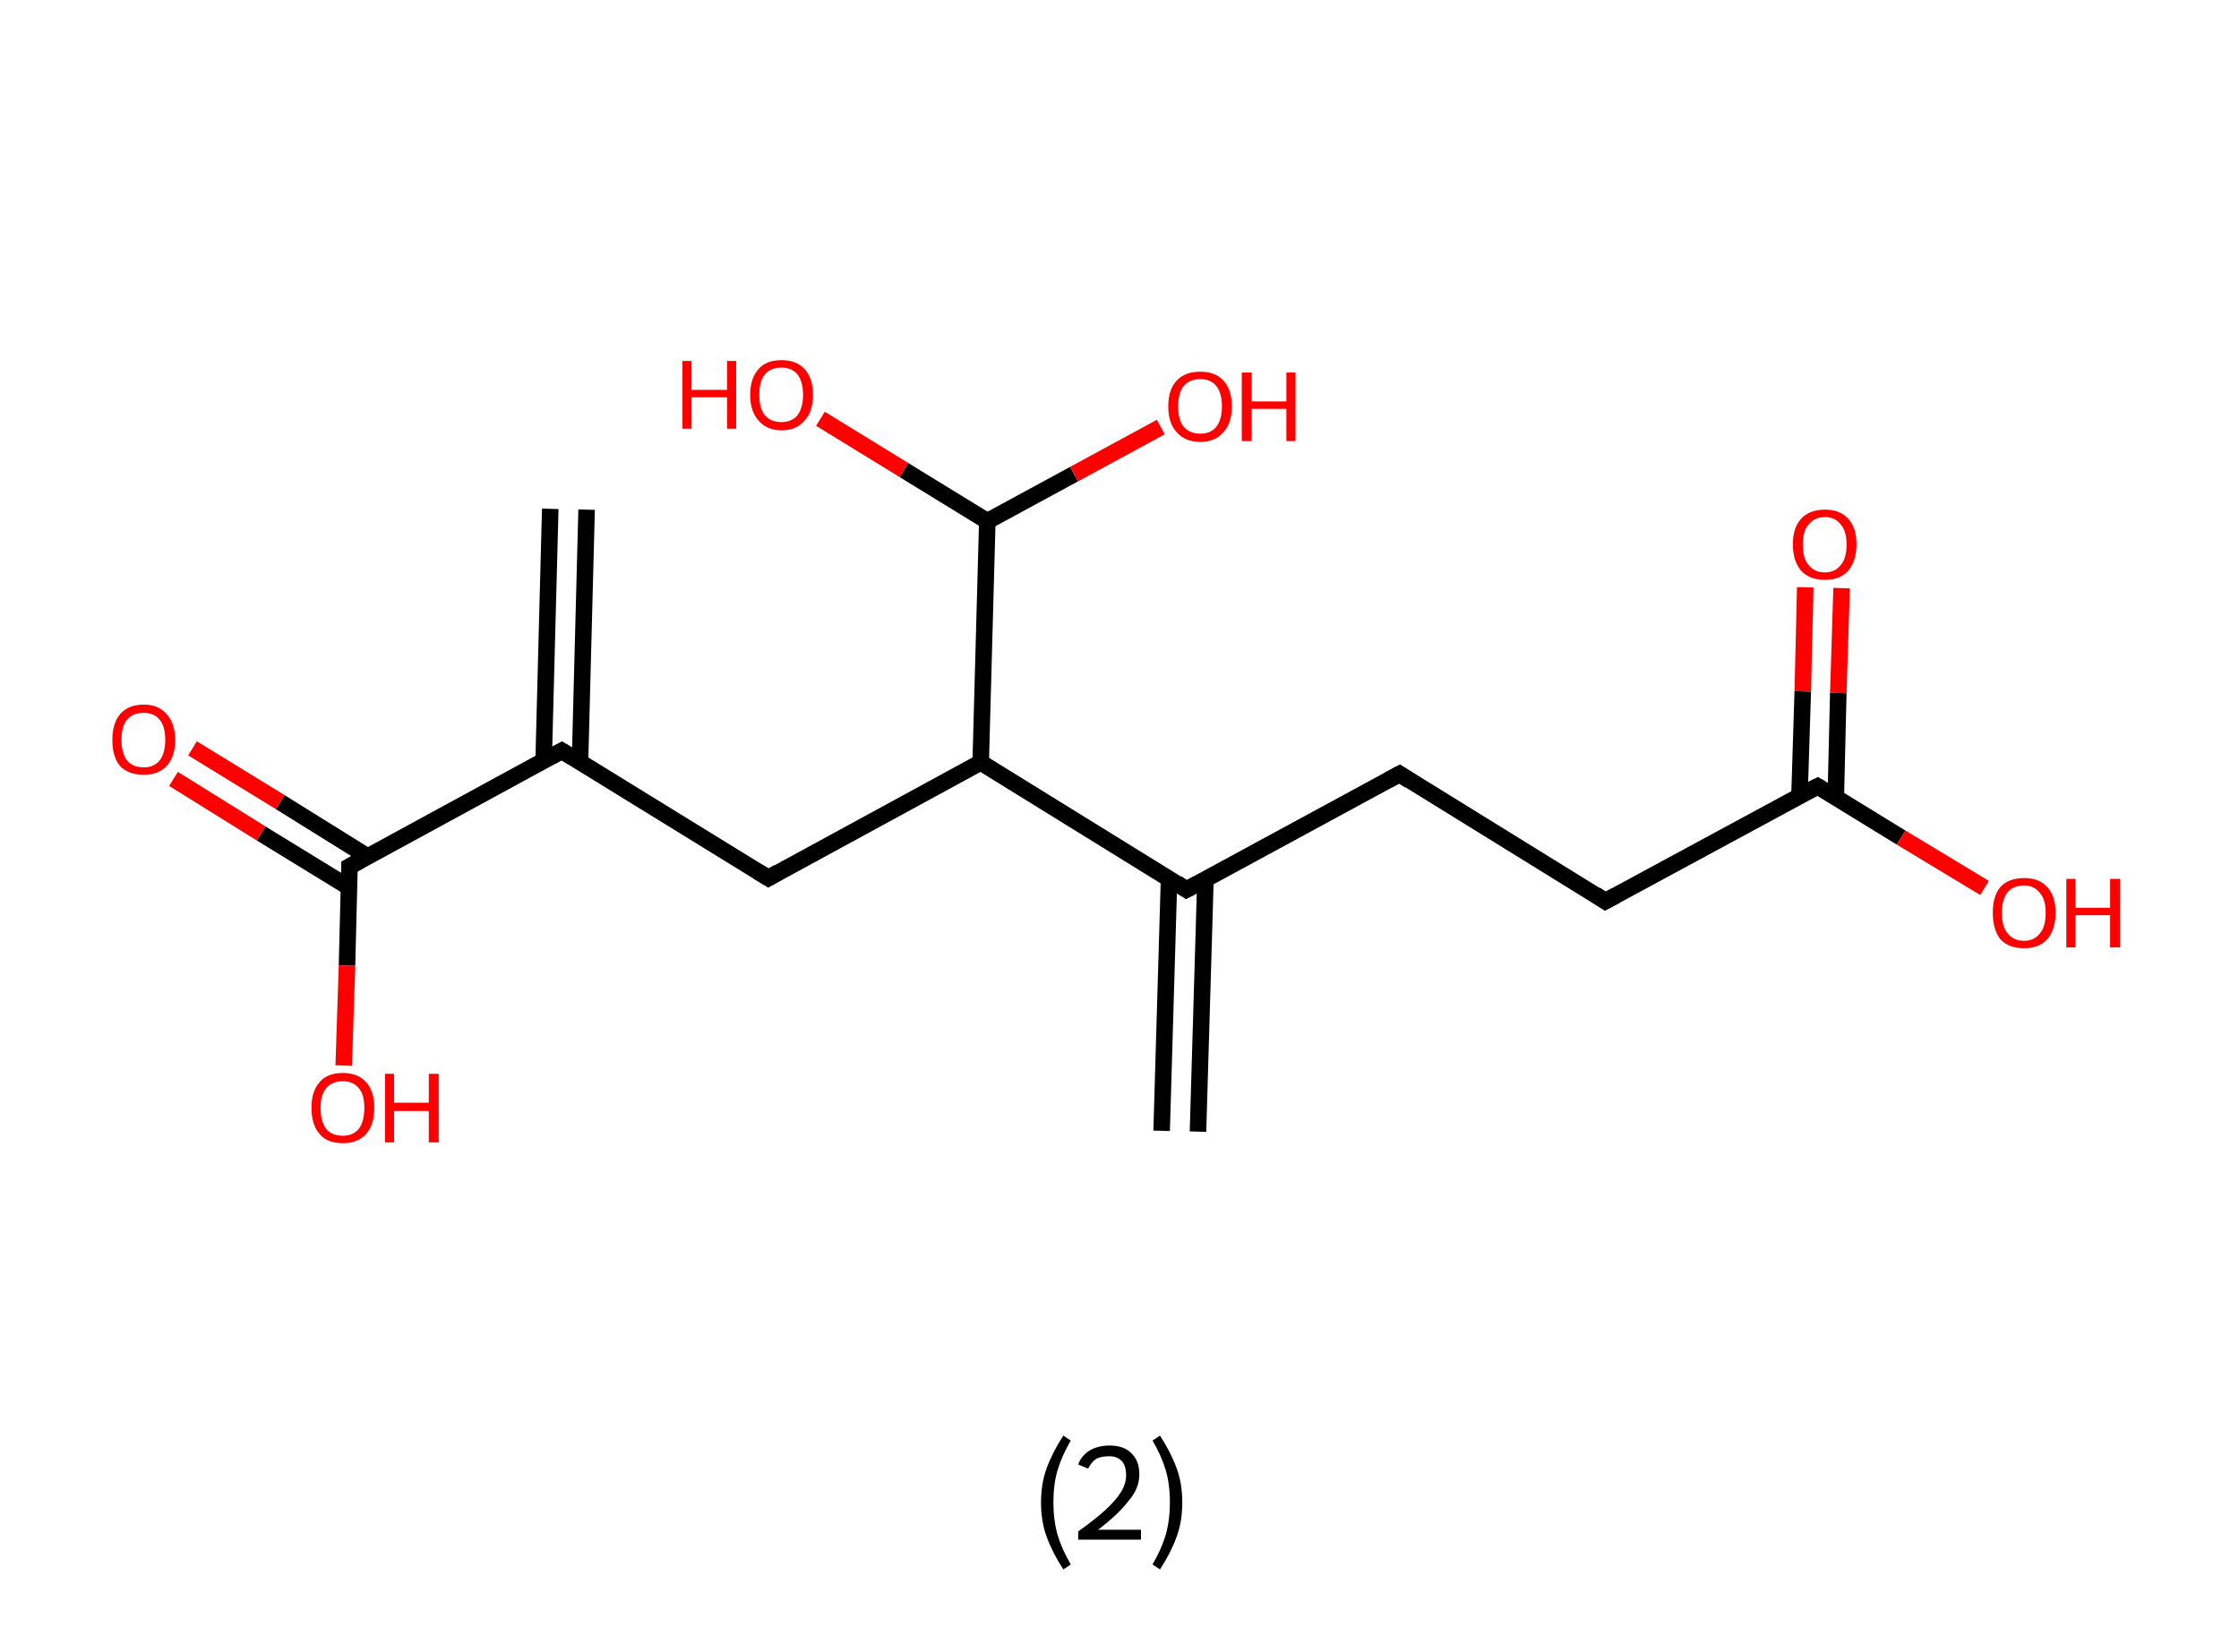 <?xml version='1.0' encoding='ASCII' standalone='yes'?>
<svg xmlns="http://www.w3.org/2000/svg" xmlns:rdkit="http://www.rdkit.org/xml" xmlns:xlink="http://www.w3.org/1999/xlink" version="1.1" baseProfile="full" xml:space="preserve" width="271px" height="200px" viewBox="0 0 271 200">
<!-- END OF HEADER -->
<rect style="opacity:1.0;fill:#FFFFFF;stroke:none" width="271.0" height="200.0" x="0.0" y="0.0"> </rect>
<path class="bond-0 atom-0 atom-1" d="M 71.0,61.7 L 70.2,92.3" style="fill:none;fill-rule:evenodd;stroke:#000000;stroke-width:2.0px;stroke-linecap:butt;stroke-linejoin:miter;stroke-opacity:1"/>
<path class="bond-0 atom-0 atom-1" d="M 66.6,61.6 L 65.8,92.1" style="fill:none;fill-rule:evenodd;stroke:#000000;stroke-width:2.0px;stroke-linecap:butt;stroke-linejoin:miter;stroke-opacity:1"/>
<path class="bond-1 atom-1 atom-2" d="M 68.0,90.9 L 93.0,106.3" style="fill:none;fill-rule:evenodd;stroke:#000000;stroke-width:2.0px;stroke-linecap:butt;stroke-linejoin:miter;stroke-opacity:1"/>
<path class="bond-2 atom-2 atom-3" d="M 93.0,106.3 L 118.7,92.3" style="fill:none;fill-rule:evenodd;stroke:#000000;stroke-width:2.0px;stroke-linecap:butt;stroke-linejoin:miter;stroke-opacity:1"/>
<path class="bond-3 atom-3 atom-4" d="M 118.7,92.3 L 143.6,107.7" style="fill:none;fill-rule:evenodd;stroke:#000000;stroke-width:2.0px;stroke-linecap:butt;stroke-linejoin:miter;stroke-opacity:1"/>
<path class="bond-4 atom-4 atom-5" d="M 141.5,106.3 L 140.6,136.9" style="fill:none;fill-rule:evenodd;stroke:#000000;stroke-width:2.0px;stroke-linecap:butt;stroke-linejoin:miter;stroke-opacity:1"/>
<path class="bond-4 atom-4 atom-5" d="M 145.9,106.5 L 145.0,137.0" style="fill:none;fill-rule:evenodd;stroke:#000000;stroke-width:2.0px;stroke-linecap:butt;stroke-linejoin:miter;stroke-opacity:1"/>
<path class="bond-5 atom-4 atom-6" d="M 143.6,107.7 L 169.4,93.7" style="fill:none;fill-rule:evenodd;stroke:#000000;stroke-width:2.0px;stroke-linecap:butt;stroke-linejoin:miter;stroke-opacity:1"/>
<path class="bond-6 atom-6 atom-7" d="M 169.4,93.7 L 194.3,109.1" style="fill:none;fill-rule:evenodd;stroke:#000000;stroke-width:2.0px;stroke-linecap:butt;stroke-linejoin:miter;stroke-opacity:1"/>
<path class="bond-7 atom-7 atom-8" d="M 194.3,109.1 L 220.0,95.2" style="fill:none;fill-rule:evenodd;stroke:#000000;stroke-width:2.0px;stroke-linecap:butt;stroke-linejoin:miter;stroke-opacity:1"/>
<path class="bond-8 atom-8 atom-9" d="M 222.2,96.5 L 222.5,83.9" style="fill:none;fill-rule:evenodd;stroke:#000000;stroke-width:2.0px;stroke-linecap:butt;stroke-linejoin:miter;stroke-opacity:1"/>
<path class="bond-8 atom-8 atom-9" d="M 222.5,83.9 L 222.9,71.2" style="fill:none;fill-rule:evenodd;stroke:#FF0000;stroke-width:2.0px;stroke-linecap:butt;stroke-linejoin:miter;stroke-opacity:1"/>
<path class="bond-8 atom-8 atom-9" d="M 217.8,96.4 L 218.2,83.7" style="fill:none;fill-rule:evenodd;stroke:#000000;stroke-width:2.0px;stroke-linecap:butt;stroke-linejoin:miter;stroke-opacity:1"/>
<path class="bond-8 atom-8 atom-9" d="M 218.2,83.7 L 218.5,71.1" style="fill:none;fill-rule:evenodd;stroke:#FF0000;stroke-width:2.0px;stroke-linecap:butt;stroke-linejoin:miter;stroke-opacity:1"/>
<path class="bond-9 atom-8 atom-10" d="M 220.0,95.2 L 230.1,101.4" style="fill:none;fill-rule:evenodd;stroke:#000000;stroke-width:2.0px;stroke-linecap:butt;stroke-linejoin:miter;stroke-opacity:1"/>
<path class="bond-9 atom-8 atom-10" d="M 230.1,101.4 L 240.2,107.5" style="fill:none;fill-rule:evenodd;stroke:#FF0000;stroke-width:2.0px;stroke-linecap:butt;stroke-linejoin:miter;stroke-opacity:1"/>
<path class="bond-10 atom-3 atom-11" d="M 118.7,92.3 L 119.5,63.1" style="fill:none;fill-rule:evenodd;stroke:#000000;stroke-width:2.0px;stroke-linecap:butt;stroke-linejoin:miter;stroke-opacity:1"/>
<path class="bond-11 atom-11 atom-12" d="M 119.5,63.1 L 130.0,57.4" style="fill:none;fill-rule:evenodd;stroke:#000000;stroke-width:2.0px;stroke-linecap:butt;stroke-linejoin:miter;stroke-opacity:1"/>
<path class="bond-11 atom-11 atom-12" d="M 130.0,57.4 L 140.5,51.7" style="fill:none;fill-rule:evenodd;stroke:#FF0000;stroke-width:2.0px;stroke-linecap:butt;stroke-linejoin:miter;stroke-opacity:1"/>
<path class="bond-12 atom-11 atom-13" d="M 119.5,63.1 L 109.4,56.9" style="fill:none;fill-rule:evenodd;stroke:#000000;stroke-width:2.0px;stroke-linecap:butt;stroke-linejoin:miter;stroke-opacity:1"/>
<path class="bond-12 atom-11 atom-13" d="M 109.4,56.9 L 99.3,50.7" style="fill:none;fill-rule:evenodd;stroke:#FF0000;stroke-width:2.0px;stroke-linecap:butt;stroke-linejoin:miter;stroke-opacity:1"/>
<path class="bond-13 atom-1 atom-14" d="M 68.0,90.9 L 42.3,104.9" style="fill:none;fill-rule:evenodd;stroke:#000000;stroke-width:2.0px;stroke-linecap:butt;stroke-linejoin:miter;stroke-opacity:1"/>
<path class="bond-14 atom-14 atom-15" d="M 44.5,103.7 L 33.9,97.1" style="fill:none;fill-rule:evenodd;stroke:#000000;stroke-width:2.0px;stroke-linecap:butt;stroke-linejoin:miter;stroke-opacity:1"/>
<path class="bond-14 atom-14 atom-15" d="M 33.9,97.1 L 23.3,90.6" style="fill:none;fill-rule:evenodd;stroke:#FF0000;stroke-width:2.0px;stroke-linecap:butt;stroke-linejoin:miter;stroke-opacity:1"/>
<path class="bond-14 atom-14 atom-15" d="M 42.2,107.4 L 31.6,100.9" style="fill:none;fill-rule:evenodd;stroke:#000000;stroke-width:2.0px;stroke-linecap:butt;stroke-linejoin:miter;stroke-opacity:1"/>
<path class="bond-14 atom-14 atom-15" d="M 31.6,100.9 L 21.0,94.3" style="fill:none;fill-rule:evenodd;stroke:#FF0000;stroke-width:2.0px;stroke-linecap:butt;stroke-linejoin:miter;stroke-opacity:1"/>
<path class="bond-15 atom-14 atom-16" d="M 42.3,104.9 L 42.0,116.9" style="fill:none;fill-rule:evenodd;stroke:#000000;stroke-width:2.0px;stroke-linecap:butt;stroke-linejoin:miter;stroke-opacity:1"/>
<path class="bond-15 atom-14 atom-16" d="M 42.0,116.9 L 41.6,129.0" style="fill:none;fill-rule:evenodd;stroke:#FF0000;stroke-width:2.0px;stroke-linecap:butt;stroke-linejoin:miter;stroke-opacity:1"/>
<path d="M 69.3,91.7 L 68.0,90.9 L 66.7,91.6" style="fill:none;stroke:#000000;stroke-width:2.0px;stroke-linecap:butt;stroke-linejoin:miter;stroke-opacity:1;"/>
<path d="M 91.7,105.5 L 93.0,106.3 L 94.2,105.6" style="fill:none;stroke:#000000;stroke-width:2.0px;stroke-linecap:butt;stroke-linejoin:miter;stroke-opacity:1;"/>
<path d="M 142.4,106.9 L 143.6,107.7 L 144.9,107.0" style="fill:none;stroke:#000000;stroke-width:2.0px;stroke-linecap:butt;stroke-linejoin:miter;stroke-opacity:1;"/>
<path d="M 168.1,94.4 L 169.4,93.7 L 170.6,94.5" style="fill:none;stroke:#000000;stroke-width:2.0px;stroke-linecap:butt;stroke-linejoin:miter;stroke-opacity:1;"/>
<path d="M 193.1,108.3 L 194.3,109.1 L 195.6,108.4" style="fill:none;stroke:#000000;stroke-width:2.0px;stroke-linecap:butt;stroke-linejoin:miter;stroke-opacity:1;"/>
<path d="M 218.8,95.8 L 220.0,95.2 L 220.5,95.5" style="fill:none;stroke:#000000;stroke-width:2.0px;stroke-linecap:butt;stroke-linejoin:miter;stroke-opacity:1;"/>
<path d="M 43.6,104.2 L 42.3,104.9 L 42.3,105.5" style="fill:none;stroke:#000000;stroke-width:2.0px;stroke-linecap:butt;stroke-linejoin:miter;stroke-opacity:1;"/>
<path class="atom-9" d="M 217.0 65.9 Q 217.0 63.9, 218.0 62.8 Q 219.0 61.7, 220.9 61.7 Q 222.7 61.7, 223.7 62.8 Q 224.7 63.9, 224.7 65.9 Q 224.7 67.9, 223.7 69.1 Q 222.7 70.2, 220.9 70.2 Q 219.0 70.2, 218.0 69.1 Q 217.0 67.9, 217.0 65.9 M 220.9 69.3 Q 222.1 69.3, 222.8 68.4 Q 223.5 67.6, 223.5 65.9 Q 223.5 64.3, 222.8 63.5 Q 222.1 62.6, 220.9 62.6 Q 219.6 62.6, 218.9 63.5 Q 218.2 64.3, 218.2 65.9 Q 218.2 67.6, 218.9 68.4 Q 219.6 69.3, 220.9 69.3 " fill="#FF0000"/>
<path class="atom-10" d="M 241.2 110.5 Q 241.2 108.5, 242.1 107.4 Q 243.1 106.3, 245.0 106.3 Q 246.8 106.3, 247.8 107.4 Q 248.8 108.5, 248.8 110.5 Q 248.8 112.5, 247.8 113.7 Q 246.8 114.8, 245.0 114.8 Q 243.1 114.8, 242.1 113.7 Q 241.2 112.5, 241.2 110.5 M 245.0 113.9 Q 246.2 113.9, 246.9 113.0 Q 247.6 112.2, 247.6 110.5 Q 247.6 108.9, 246.9 108.1 Q 246.2 107.2, 245.0 107.2 Q 243.7 107.2, 243.0 108.0 Q 242.3 108.9, 242.3 110.5 Q 242.3 112.2, 243.0 113.0 Q 243.7 113.9, 245.0 113.9 " fill="#FF0000"/>
<path class="atom-10" d="M 250.1 106.4 L 251.2 106.4 L 251.2 109.9 L 255.4 109.9 L 255.4 106.4 L 256.6 106.4 L 256.6 114.7 L 255.4 114.7 L 255.4 110.8 L 251.2 110.8 L 251.2 114.7 L 250.1 114.7 L 250.1 106.4 " fill="#FF0000"/>
<path class="atom-12" d="M 141.4 49.2 Q 141.4 47.2, 142.4 46.1 Q 143.4 45.0, 145.3 45.0 Q 147.1 45.0, 148.1 46.1 Q 149.1 47.2, 149.1 49.2 Q 149.1 51.2, 148.1 52.3 Q 147.1 53.5, 145.3 53.5 Q 143.4 53.5, 142.4 52.3 Q 141.4 51.2, 141.4 49.2 M 145.3 52.5 Q 146.5 52.5, 147.2 51.7 Q 147.9 50.8, 147.9 49.2 Q 147.9 47.6, 147.2 46.7 Q 146.5 45.9, 145.3 45.9 Q 144.0 45.9, 143.3 46.7 Q 142.6 47.5, 142.6 49.2 Q 142.6 50.9, 143.3 51.7 Q 144.0 52.5, 145.3 52.5 " fill="#FF0000"/>
<path class="atom-12" d="M 150.3 45.1 L 151.5 45.1 L 151.5 48.6 L 155.7 48.6 L 155.7 45.1 L 156.8 45.1 L 156.8 53.4 L 155.7 53.4 L 155.7 49.5 L 151.5 49.5 L 151.5 53.4 L 150.3 53.4 L 150.3 45.1 " fill="#FF0000"/>
<path class="atom-13" d="M 82.6 43.7 L 83.7 43.7 L 83.7 47.2 L 88.0 47.2 L 88.0 43.7 L 89.1 43.7 L 89.1 51.9 L 88.0 51.9 L 88.0 48.1 L 83.7 48.1 L 83.7 51.9 L 82.6 51.9 L 82.6 43.7 " fill="#FF0000"/>
<path class="atom-13" d="M 90.8 47.8 Q 90.8 45.8, 91.8 44.7 Q 92.7 43.6, 94.6 43.6 Q 96.4 43.6, 97.4 44.7 Q 98.4 45.8, 98.4 47.8 Q 98.4 49.8, 97.4 50.9 Q 96.4 52.1, 94.6 52.1 Q 92.8 52.1, 91.8 50.9 Q 90.8 49.8, 90.8 47.8 M 94.6 51.1 Q 95.8 51.1, 96.5 50.3 Q 97.2 49.4, 97.2 47.8 Q 97.2 46.2, 96.5 45.3 Q 95.8 44.5, 94.6 44.5 Q 93.3 44.5, 92.6 45.3 Q 91.9 46.1, 91.9 47.8 Q 91.9 49.5, 92.6 50.3 Q 93.3 51.1, 94.6 51.1 " fill="#FF0000"/>
<path class="atom-15" d="M 13.6 89.6 Q 13.6 87.6, 14.5 86.5 Q 15.5 85.3, 17.4 85.3 Q 19.2 85.3, 20.2 86.5 Q 21.2 87.6, 21.2 89.6 Q 21.2 91.6, 20.2 92.7 Q 19.2 93.8, 17.4 93.8 Q 15.5 93.8, 14.5 92.7 Q 13.6 91.6, 13.6 89.6 M 17.4 92.9 Q 18.6 92.9, 19.3 92.1 Q 20.0 91.2, 20.0 89.6 Q 20.0 87.9, 19.3 87.1 Q 18.6 86.3, 17.4 86.3 Q 16.1 86.3, 15.4 87.1 Q 14.7 87.9, 14.7 89.6 Q 14.7 91.2, 15.4 92.1 Q 16.1 92.9, 17.4 92.9 " fill="#FF0000"/>
<path class="atom-16" d="M 37.7 134.1 Q 37.7 132.1, 38.7 131.0 Q 39.6 129.9, 41.5 129.9 Q 43.3 129.9, 44.3 131.0 Q 45.3 132.1, 45.3 134.1 Q 45.3 136.2, 44.3 137.3 Q 43.3 138.4, 41.5 138.4 Q 39.6 138.4, 38.7 137.3 Q 37.7 136.2, 37.7 134.1 M 41.5 137.5 Q 42.7 137.5, 43.4 136.7 Q 44.1 135.8, 44.1 134.1 Q 44.1 132.5, 43.4 131.7 Q 42.7 130.9, 41.5 130.9 Q 40.2 130.9, 39.5 131.7 Q 38.8 132.5, 38.8 134.1 Q 38.8 135.8, 39.5 136.7 Q 40.2 137.5, 41.5 137.5 " fill="#FF0000"/>
<path class="atom-16" d="M 46.6 130.0 L 47.7 130.0 L 47.7 133.5 L 51.9 133.5 L 51.9 130.0 L 53.1 130.0 L 53.1 138.3 L 51.9 138.3 L 51.9 134.5 L 47.7 134.5 L 47.7 138.3 L 46.6 138.3 L 46.6 130.0 " fill="#FF0000"/>
<path class="legend" d="M 126.0 181.9 Q 126.0 179.6, 126.7 177.7 Q 127.4 175.8, 128.7 173.8 L 129.6 174.4 Q 128.5 176.3, 128.0 178.0 Q 127.5 179.7, 127.5 181.9 Q 127.5 184.0, 128.0 185.8 Q 128.5 187.5, 129.6 189.4 L 128.7 190.0 Q 127.4 188.0, 126.7 186.1 Q 126.0 184.2, 126.0 181.9 " fill="#000000"/>
<path class="legend" d="M 130.5 177.3 Q 130.9 176.2, 131.9 175.6 Q 132.9 175.0, 134.3 175.0 Q 136.0 175.0, 136.9 175.9 Q 137.9 176.8, 137.9 178.5 Q 137.9 180.2, 136.6 181.7 Q 135.4 183.3, 132.9 185.2 L 138.1 185.2 L 138.1 186.4 L 130.5 186.4 L 130.5 185.4 Q 132.6 183.9, 133.8 182.8 Q 135.1 181.6, 135.7 180.6 Q 136.3 179.6, 136.3 178.6 Q 136.3 177.5, 135.8 176.9 Q 135.2 176.3, 134.3 176.3 Q 133.3 176.3, 132.7 176.6 Q 132.1 177.0, 131.7 177.8 L 130.5 177.3 " fill="#000000"/>
<path class="legend" d="M 143.1 181.9 Q 143.1 184.2, 142.4 186.1 Q 141.7 188.0, 140.4 190.0 L 139.5 189.4 Q 140.6 187.5, 141.1 185.8 Q 141.6 184.0, 141.6 181.9 Q 141.6 179.7, 141.1 178.0 Q 140.6 176.3, 139.5 174.4 L 140.4 173.8 Q 141.7 175.8, 142.4 177.7 Q 143.1 179.6, 143.1 181.9 " fill="#000000"/>
</svg>
